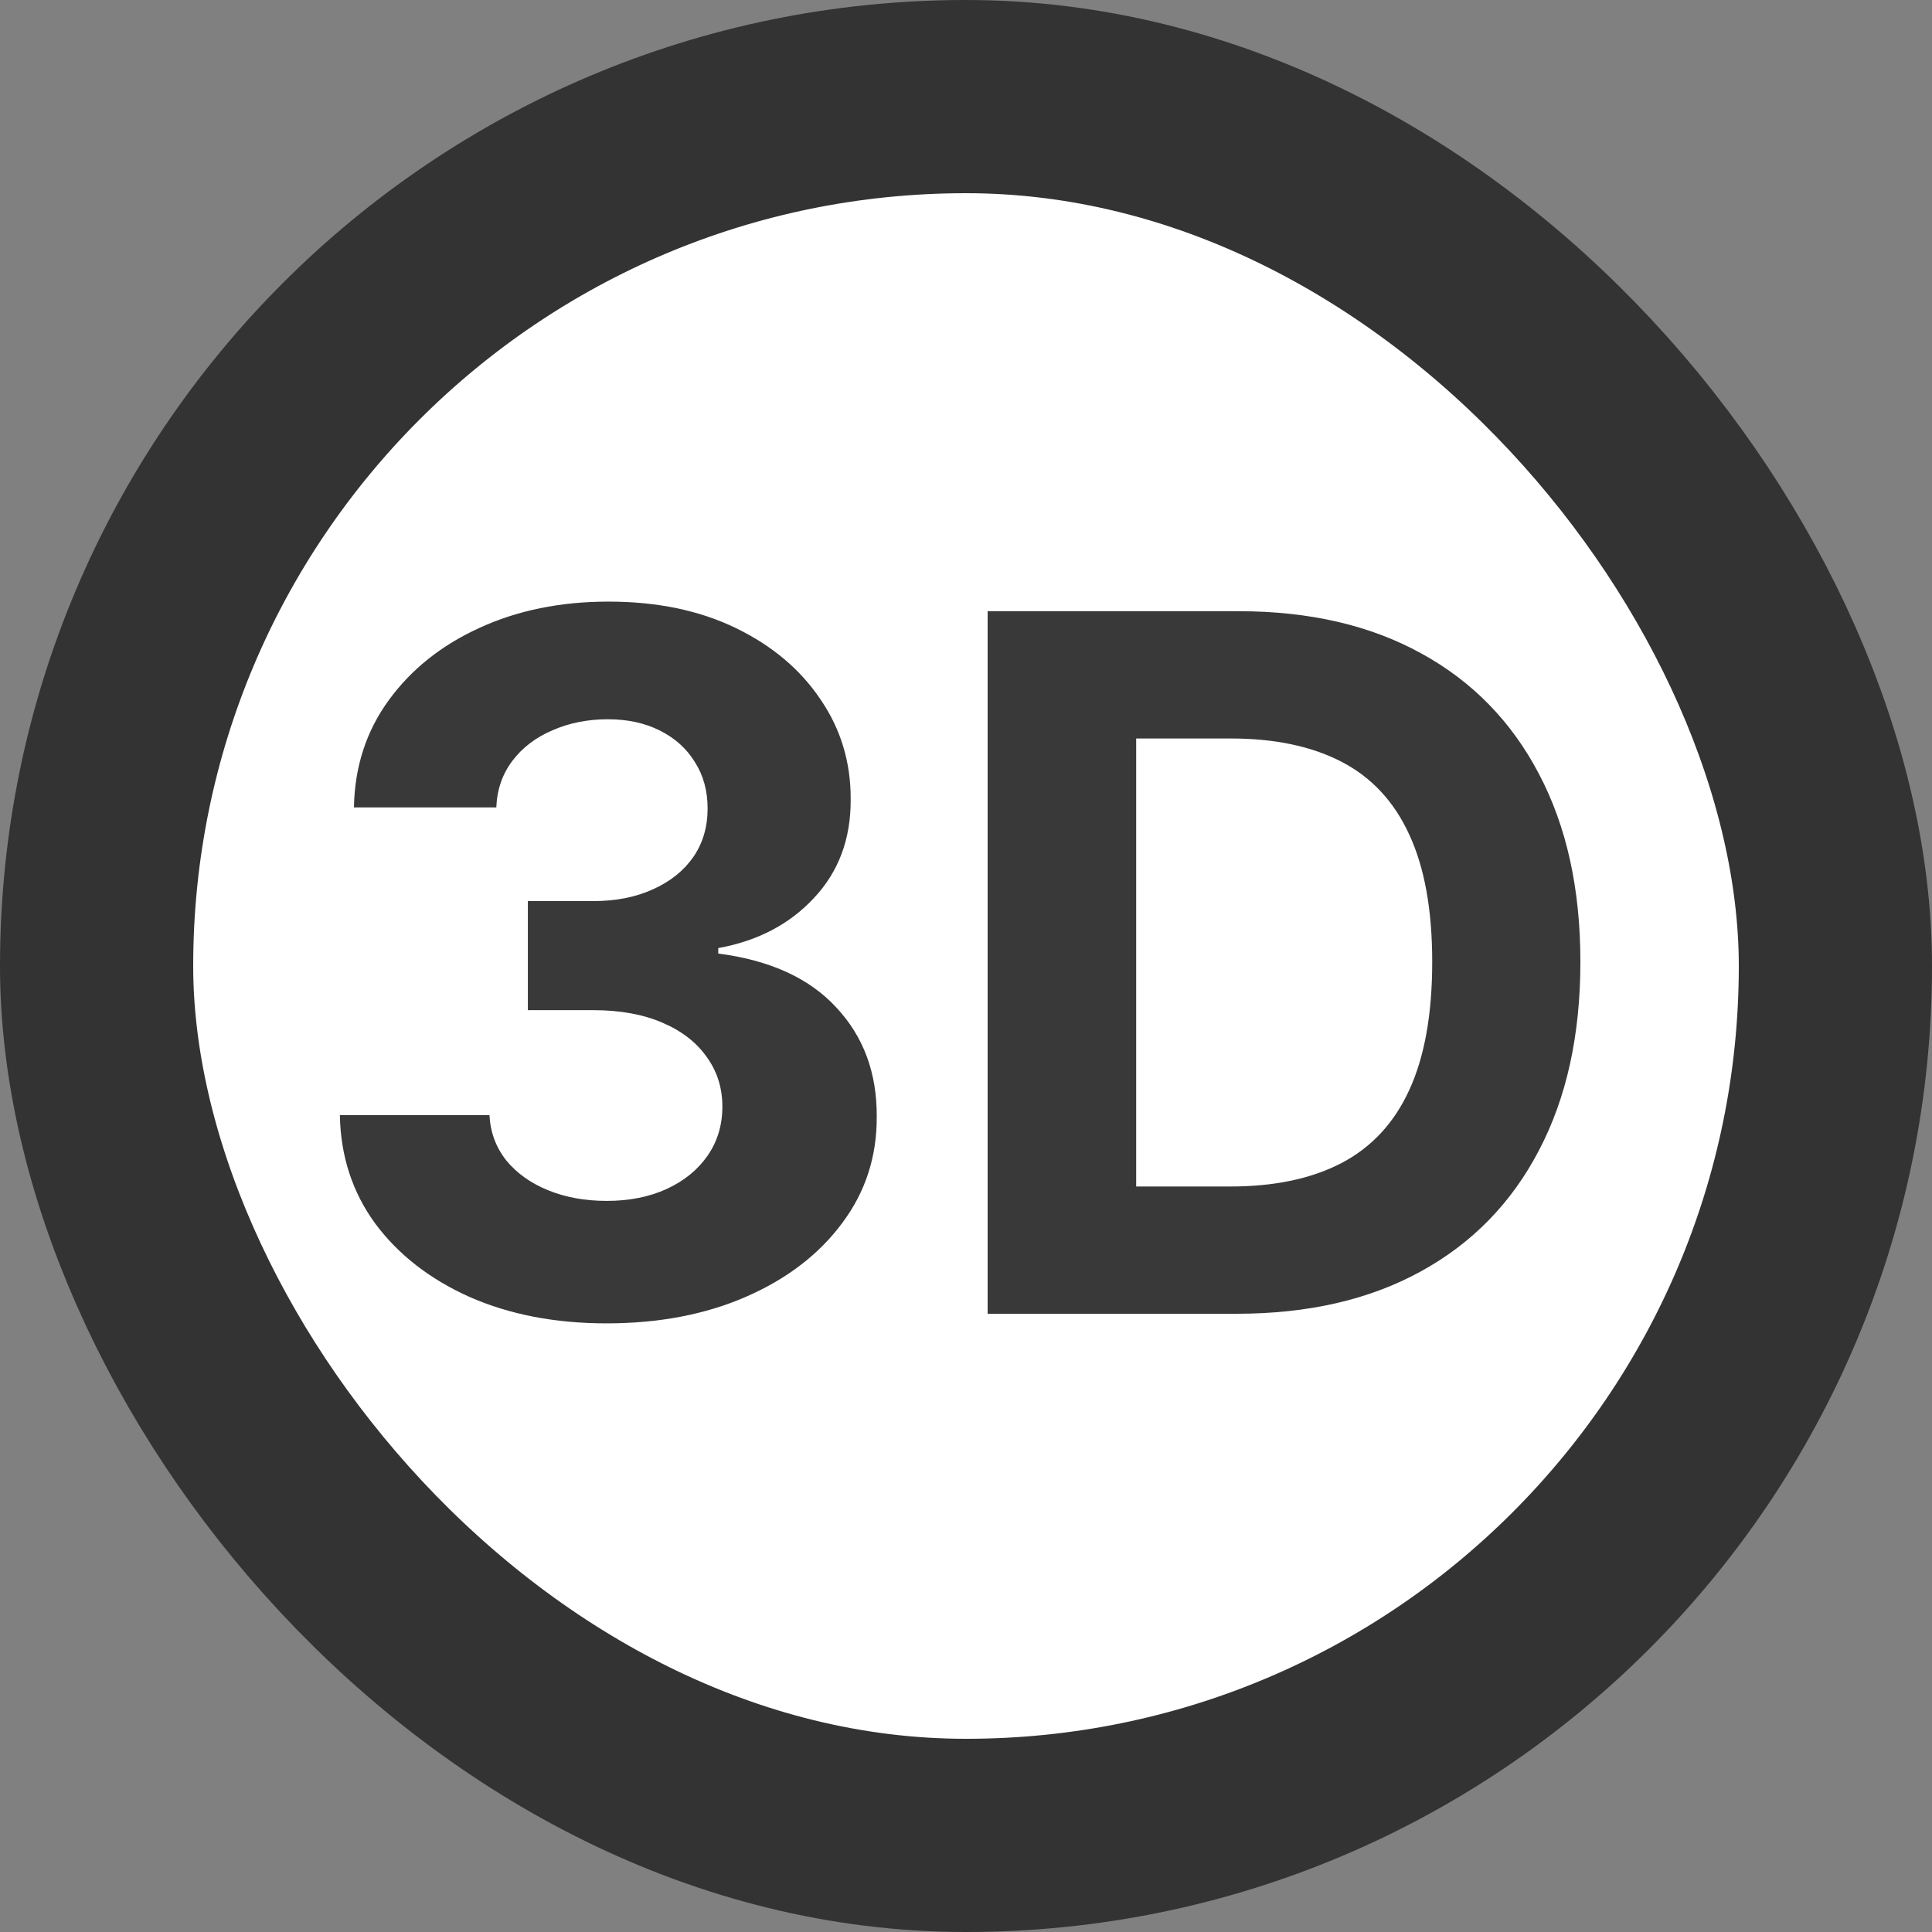 <svg width="100" height="100" viewBox="0 0 100 100" fill="none" xmlns="http://www.w3.org/2000/svg">
<rect x="0" y="0" width="100" height="100" fill="#808080" stroke="none"/>
<rect x="5" y="5" width="90" height="90" rx="45" fill="white" stroke="#333333" stroke-width="10"/>
<path d="M31.389 68.497C28.737 68.497 26.375 68.041 24.304 67.13C22.244 66.207 20.617 64.94 19.421 63.33C18.238 61.709 17.628 59.838 17.592 57.719H25.334C25.381 58.607 25.671 59.389 26.204 60.063C26.748 60.726 27.47 61.241 28.37 61.608C29.27 61.975 30.282 62.158 31.406 62.158C32.578 62.158 33.614 61.951 34.514 61.537C35.413 61.123 36.117 60.548 36.626 59.815C37.135 59.081 37.39 58.234 37.39 57.276C37.39 56.305 37.118 55.447 36.573 54.701C36.041 53.943 35.271 53.352 34.265 52.925C33.271 52.499 32.087 52.286 30.714 52.286H27.322V46.64H30.714C31.874 46.64 32.898 46.439 33.785 46.036C34.685 45.634 35.383 45.077 35.881 44.367C36.378 43.645 36.626 42.805 36.626 41.846C36.626 40.934 36.407 40.135 35.969 39.449C35.543 38.751 34.94 38.206 34.158 37.815C33.389 37.425 32.489 37.229 31.459 37.229C30.418 37.229 29.465 37.419 28.601 37.798C27.737 38.164 27.044 38.691 26.523 39.378C26.003 40.064 25.724 40.869 25.689 41.793H18.32C18.356 39.697 18.954 37.851 20.114 36.253C21.274 34.655 22.836 33.406 24.801 32.506C26.778 31.595 29.009 31.139 31.495 31.139C34.005 31.139 36.2 31.595 38.082 32.506C39.965 33.418 41.426 34.649 42.468 36.2C43.522 37.738 44.042 39.467 44.031 41.384C44.042 43.42 43.409 45.119 42.131 46.48C40.864 47.841 39.213 48.706 37.177 49.072V49.356C39.852 49.7 41.888 50.629 43.285 52.144C44.693 53.648 45.392 55.53 45.38 57.791C45.392 59.862 44.794 61.703 43.587 63.312C42.391 64.922 40.74 66.189 38.633 67.112C36.526 68.035 34.111 68.497 31.389 68.497ZM64.01 68H51.12V31.636H64.117C67.774 31.636 70.923 32.364 73.563 33.82C76.202 35.264 78.232 37.342 79.653 40.053C81.085 42.763 81.801 46.007 81.801 49.783C81.801 53.571 81.085 56.826 79.653 59.548C78.232 62.271 76.191 64.36 73.527 65.816C70.876 67.272 67.703 68 64.01 68ZM58.808 61.413H63.691C65.963 61.413 67.875 61.01 69.426 60.205C70.988 59.389 72.16 58.128 72.941 56.423C73.734 54.707 74.131 52.493 74.131 49.783C74.131 47.096 73.734 44.9 72.941 43.195C72.16 41.491 70.994 40.236 69.443 39.431C67.893 38.626 65.981 38.224 63.708 38.224H58.808V61.413Z" fill="#393939"/>
</svg>
